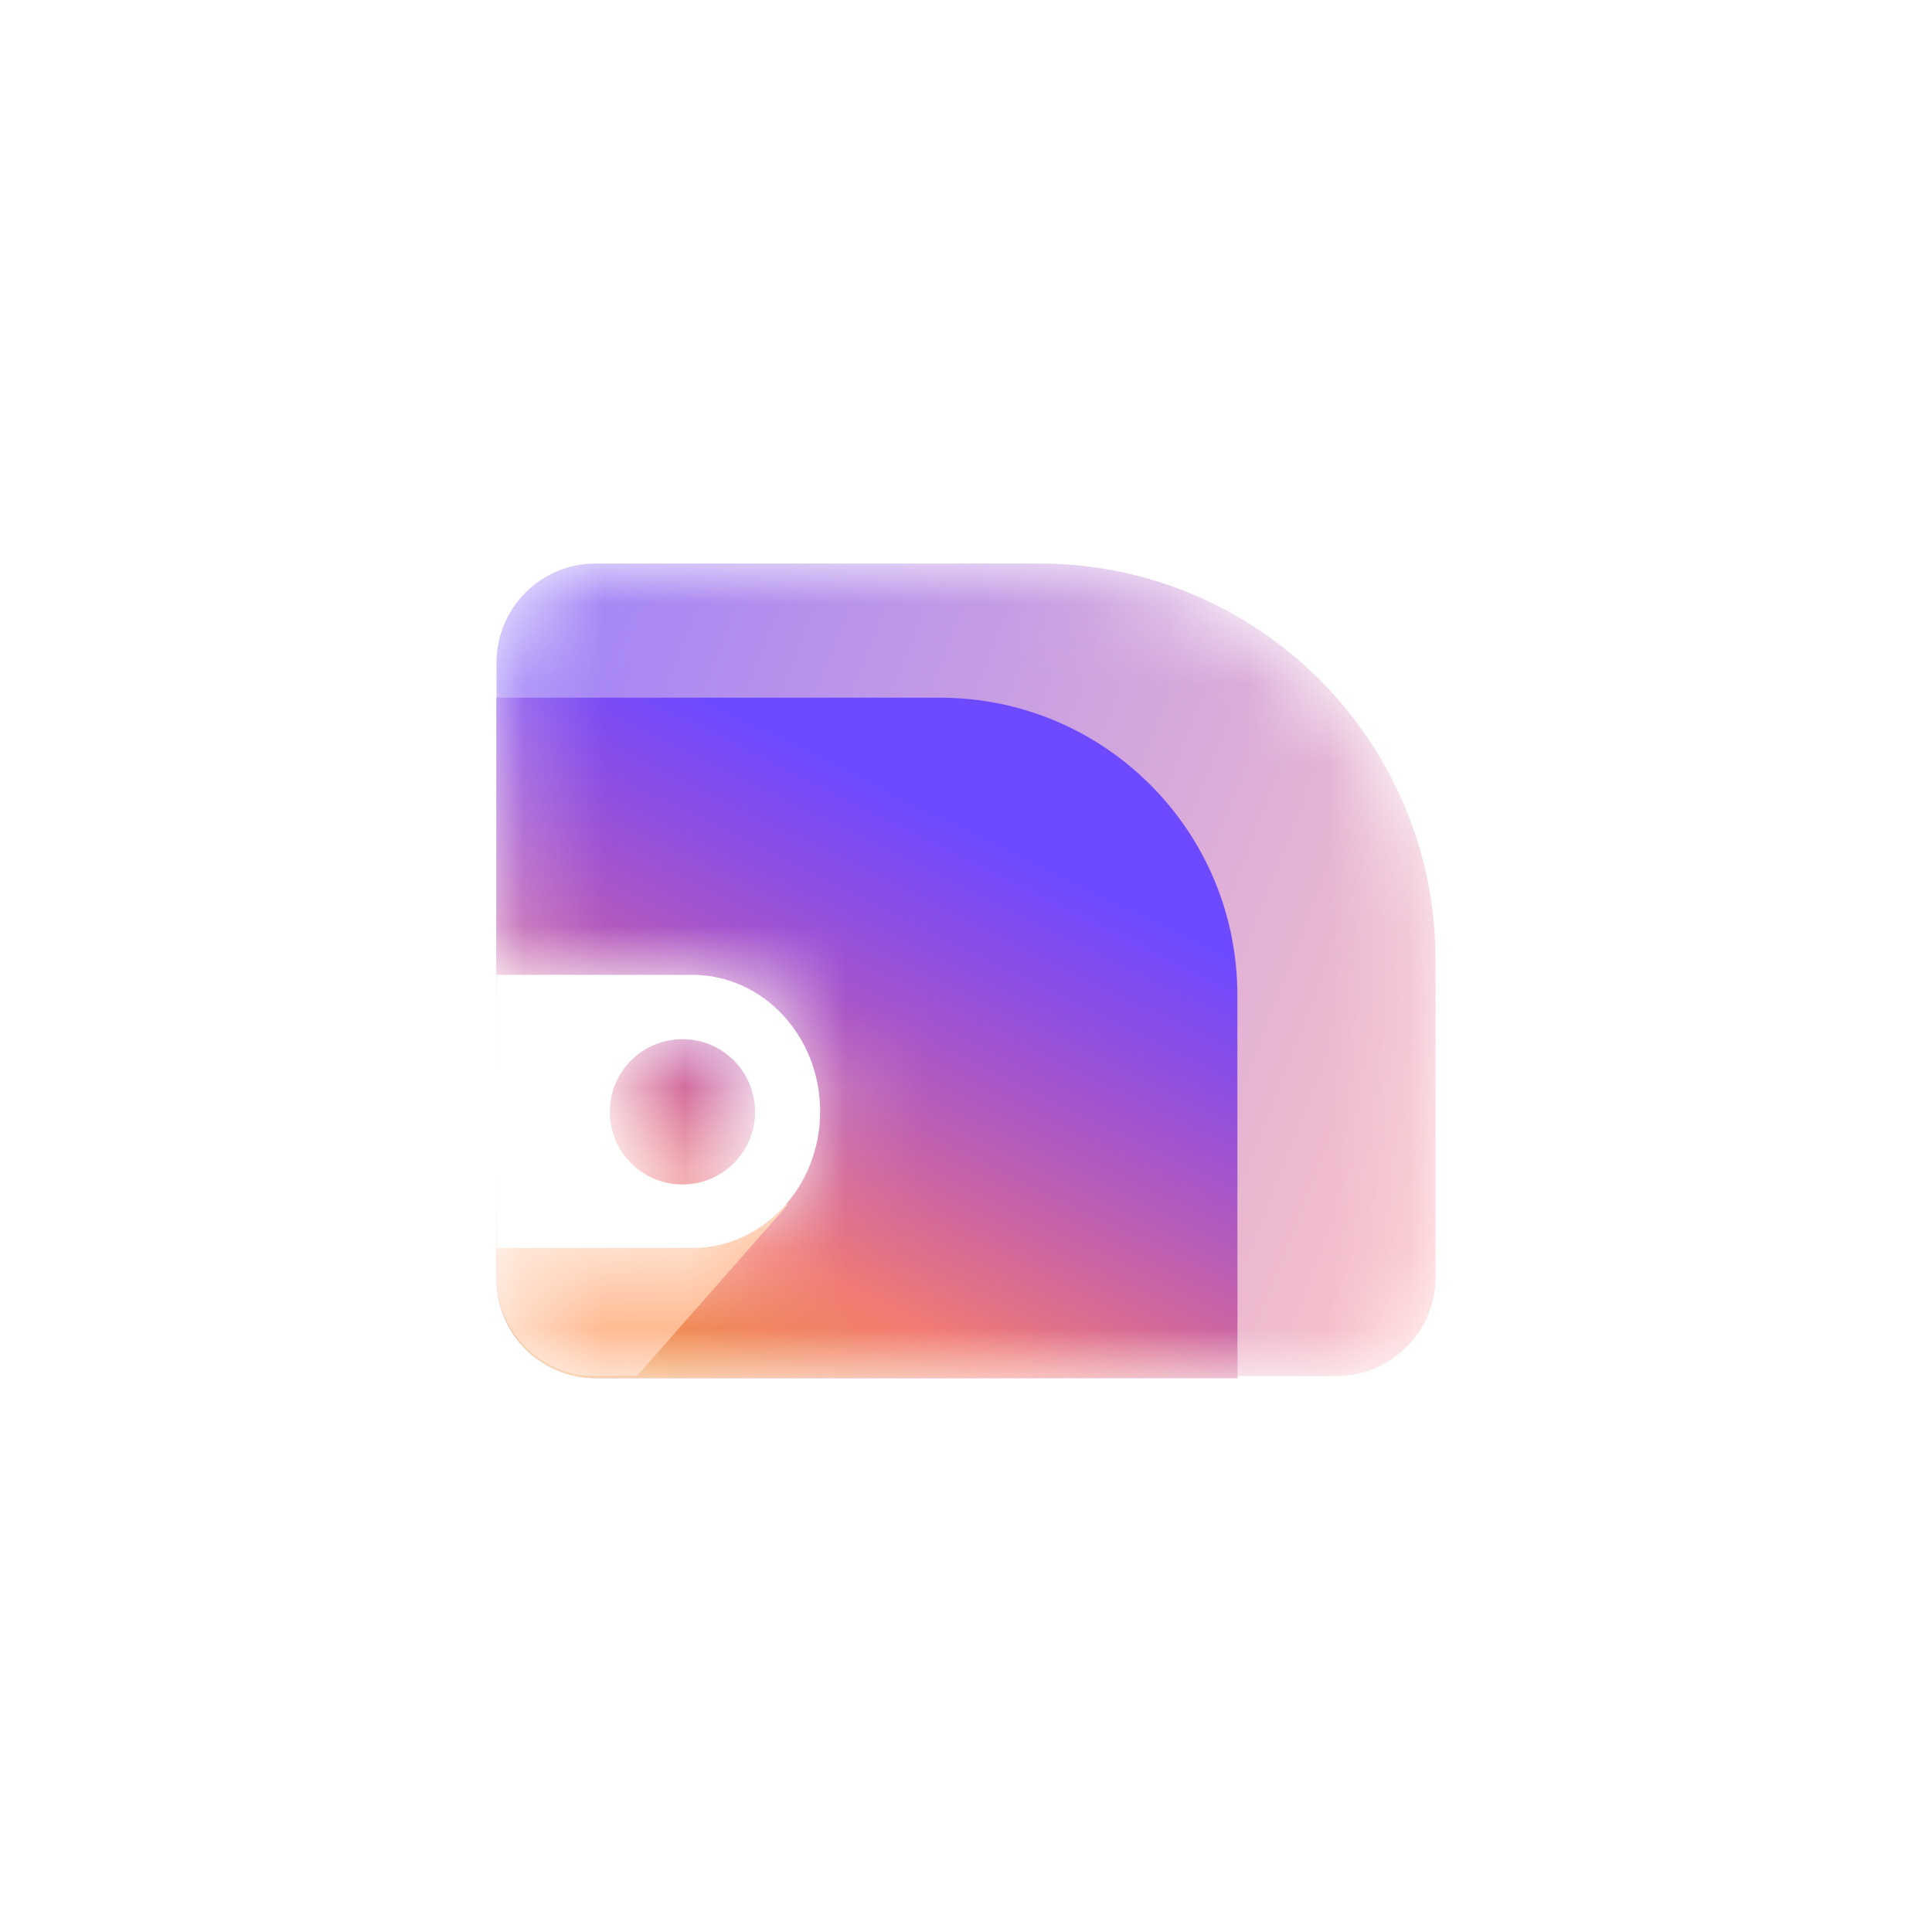<svg width="24" height="24" viewBox="0 0 24 24" fill="none" xmlns="http://www.w3.org/2000/svg">
    <rect x="0" y="0" width="24" height="24" fill="#333333" stroke="none"/>
    <g clip-path="url(#clip0_29_12)">
        <path d="M24 0H0V24H24V0Z" fill="white" />
        <mask id="mask0_29_12" style="mask-type: alpha" maskUnits="userSpaceOnUse" x="6" y="7" width="12" height="11">
            <path
                fill-rule="evenodd"
                clip-rule="evenodd"
                d="M6.167 15.882C6.167 16.562 6.718 17.113 7.398 17.113L16.602 17.094C17.282 17.094 17.833 16.543 17.833 15.863V11.924C17.833 9.205 15.629 7 12.909 7L7.398 7.019C6.718 7.019 6.167 7.57 6.167 8.25L6.167 12.11H6.167V15.503H6.167V15.882ZM6.167 15.503H8.6C9.477 15.503 10.188 14.743 10.188 13.806C10.188 12.869 9.477 12.11 8.6 12.11L6.167 12.11L6.167 15.503ZM8.478 12.909C8.976 12.909 9.38 13.313 9.38 13.812C9.38 14.31 8.976 14.714 8.478 14.714C7.979 14.714 7.575 14.31 7.575 13.812C7.575 13.313 7.979 12.909 8.478 12.909Z"
                fill="white"
            />
        </mask>
        <g mask="url(#mask0_29_12)">
            <path
                d="M7.399 17.094C6.719 17.094 6.168 16.543 6.168 15.863L6.168 8.231C6.168 7.551 6.719 7 7.399 7L12.909 7C15.629 7 17.833 9.205 17.833 11.924L17.833 15.863C17.833 16.543 17.282 17.094 16.602 17.094L7.399 17.094Z"
                fill="url(#paint0_linear_29_12)"
            />
            <path
                d="M7.398 17.12C6.718 17.12 6.167 16.568 6.167 15.889L6.167 8.667L11.678 8.667C13.718 8.667 15.371 10.32 15.371 12.36V17.12H7.398Z"
                fill="#6D4AFF"
            />
            <path
                d="M7.398 17.12C6.718 17.12 6.167 16.568 6.167 15.889L6.167 8.667L11.678 8.667C13.718 8.667 15.371 10.32 15.371 12.36V17.12H7.398Z"
                fill="url(#paint1_linear_29_12)"
                fill-opacity="0.9"
            />
            <path
                d="M7.912 17.094L9.791 14.96L6.167 15.412V15.863C6.167 16.543 6.718 17.094 7.398 17.094H7.912Z"
                fill="#FFBB93"
            />
            <path
                fill-rule="evenodd"
                clip-rule="evenodd"
                d="M8.6 15.503C9.477 15.503 10.188 14.743 10.188 13.806C10.188 12.869 9.477 12.11 8.6 12.11L6.167 12.11V15.503H8.6ZM9.38 13.812C9.38 13.313 8.976 12.909 8.478 12.909C7.979 12.909 7.575 13.313 7.575 13.812C7.575 14.31 7.979 14.714 8.478 14.714C8.976 14.714 9.38 14.31 9.38 13.812Z"
                fill="white"
            />
        </g>
    </g>
    <defs>
        <linearGradient
            id="paint0_linear_29_12"
            x1="4.703"
            y1="8.175"
            x2="19.135"
            y2="13.797"
            gradientUnits="userSpaceOnUse"
        >
            <stop stop-color="#957AFD" />
            <stop offset="1" stop-color="#FFC6C6" />
        </linearGradient>
        <linearGradient
            id="paint1_linear_29_12"
            x1="14.851"
            y1="9.964"
            x2="10.375"
            y2="19.073"
            gradientUnits="userSpaceOnUse"
        >
            <stop offset="0.15" stop-color="#FA528E" stop-opacity="0" />
            <stop offset="0.721" stop-color="#FF8065" />
            <stop offset="1" stop-color="#FFA51F" />
        </linearGradient>
        <clipPath id="clip0_29_12">
            <rect width="24" height="24" fill="white" />
        </clipPath>
    </defs>
</svg>
